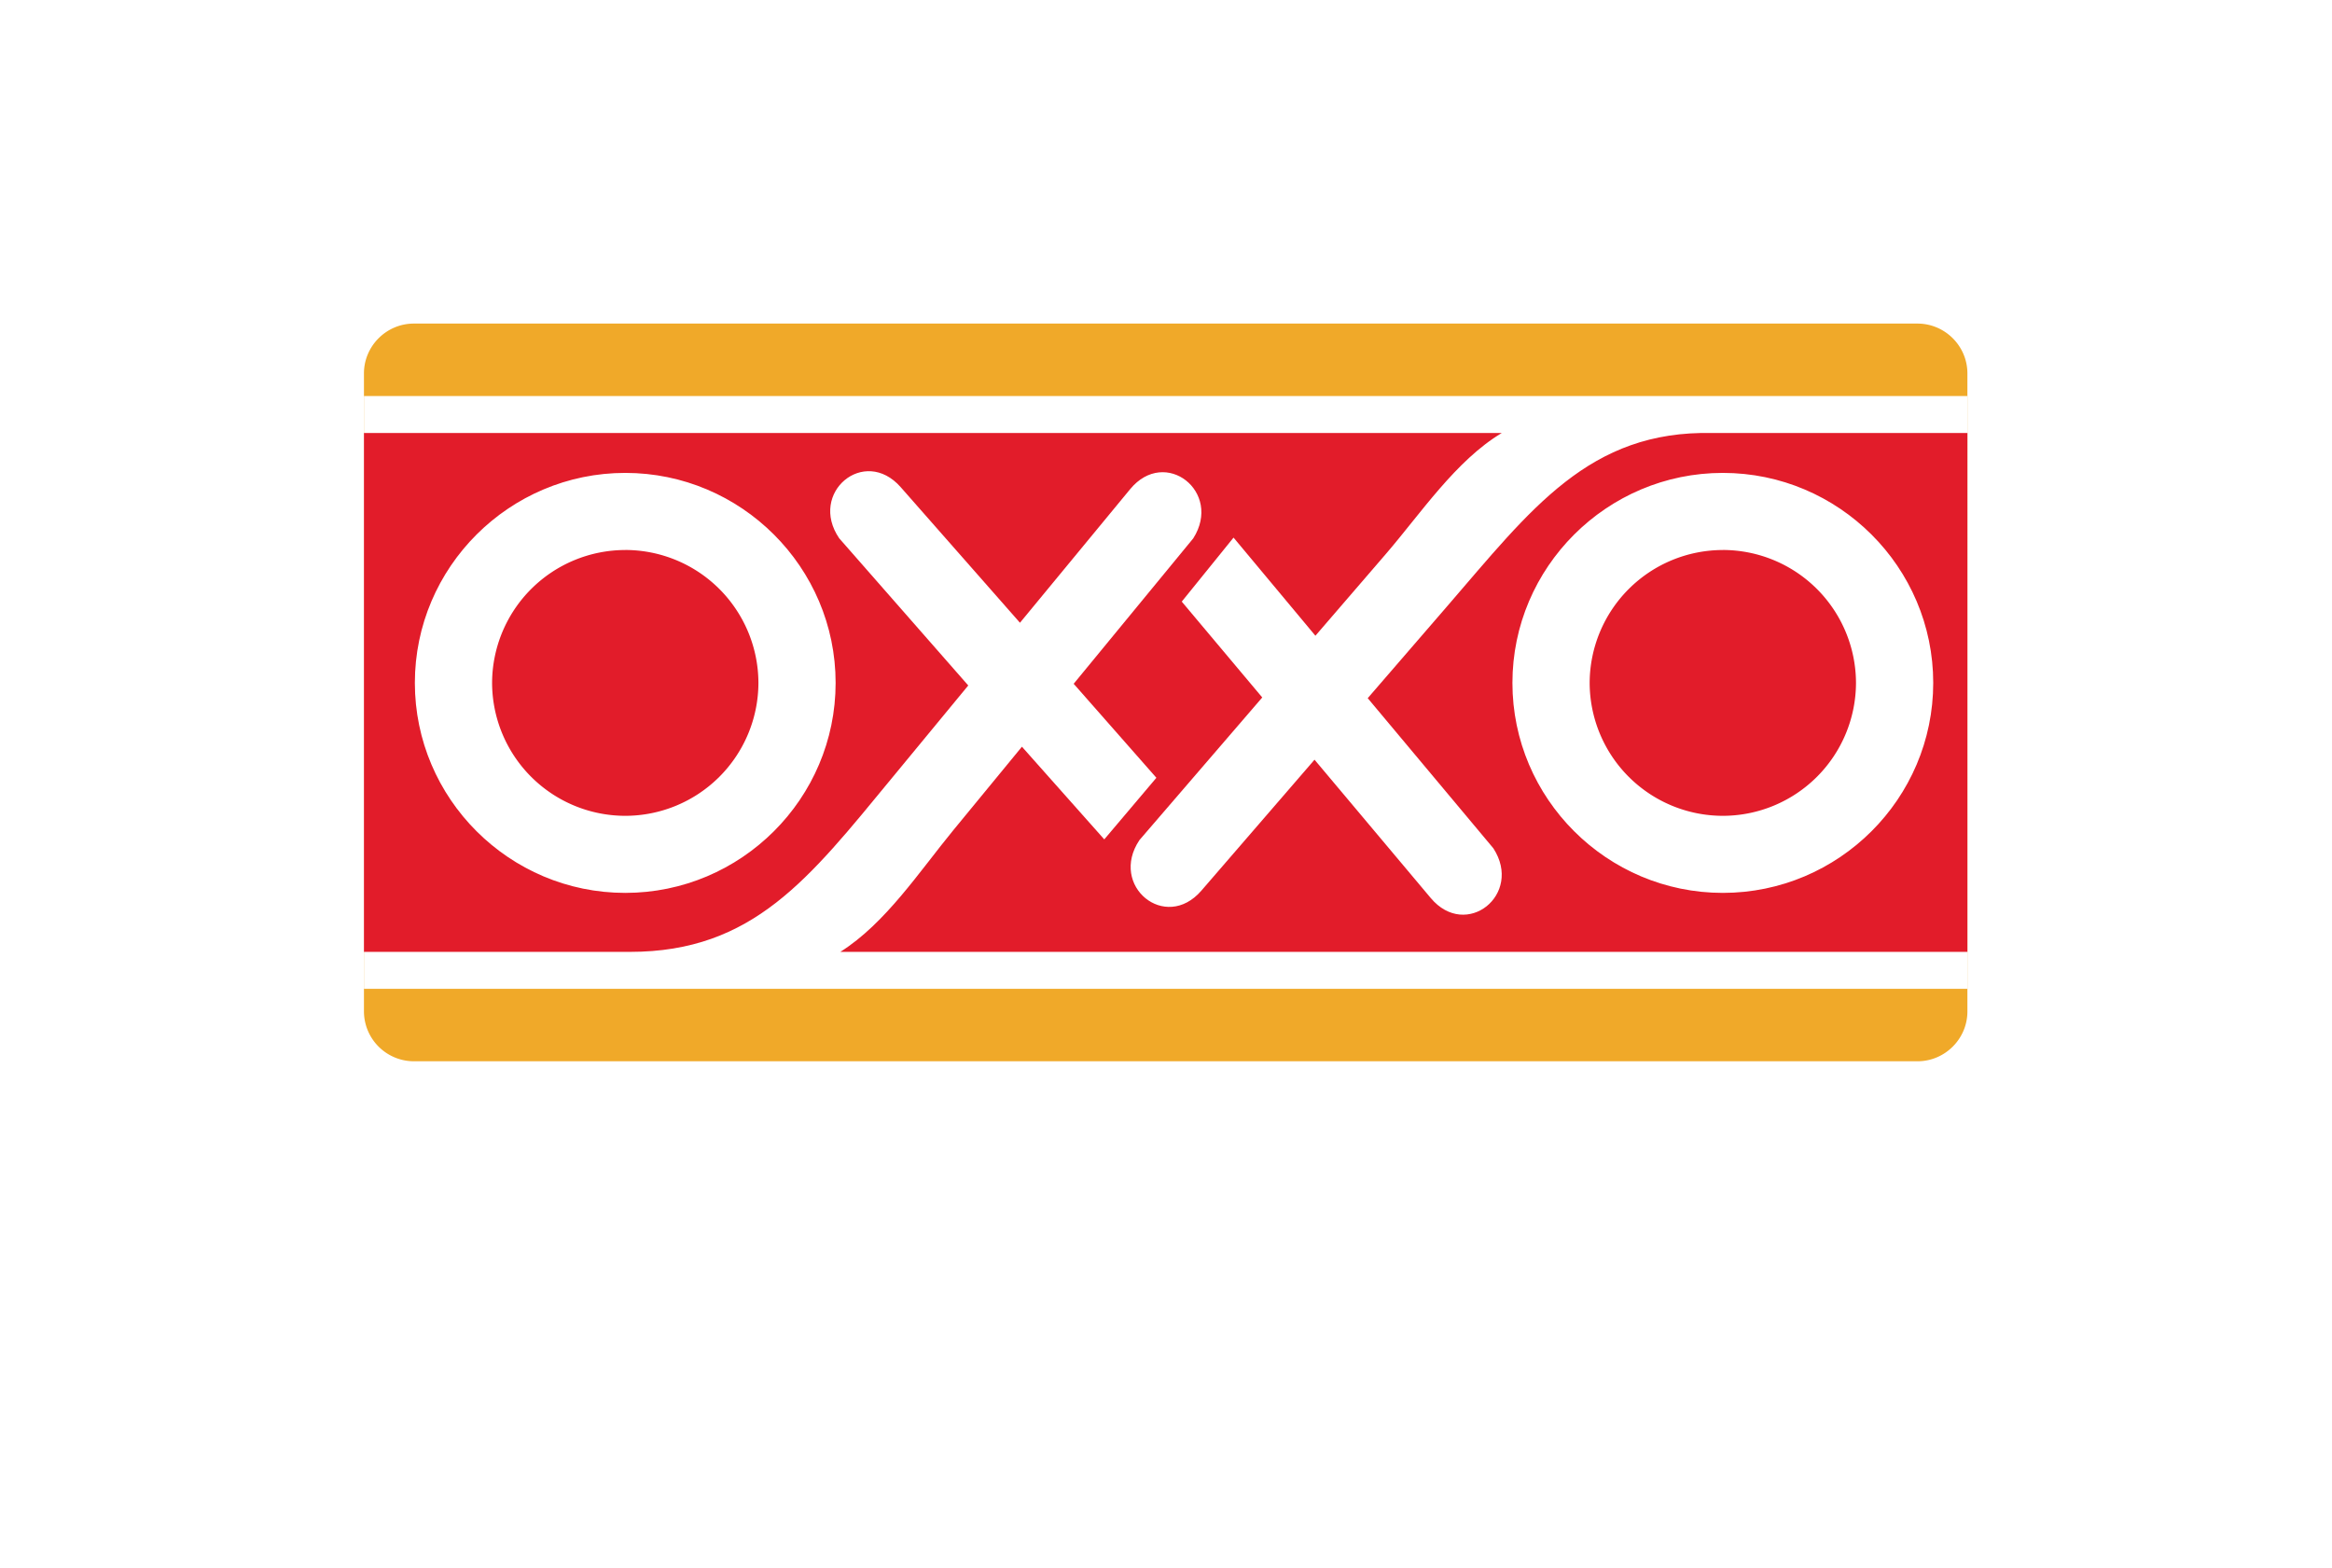 <svg xmlns="http://www.w3.org/2000/svg" width="58" height="39"><defs><filter id="a" width="129.6%" height="145.7%" x="-14.8%" y="-22.9%" filterUnits="objectBoundingBox"><feOffset dy="2" in="SourceAlpha" result="shadowOffsetOuter1"/><feGaussianBlur in="shadowOffsetOuter1" result="shadowBlurOuter1" stdDeviation="1"/><feColorMatrix in="shadowBlurOuter1" result="shadowMatrixOuter1" values="0 0 0 0 0 0 0 0 0 0 0 0 0 0 0 0 0 0 0.117 0"/><feMerge><feMergeNode in="shadowMatrixOuter1"/><feMergeNode in="SourceGraphic"/></feMerge></filter></defs><g fill="none" fill-rule="evenodd"><path fill="#FFF" fill-rule="nonzero" d="M52.2 35H1.8C.808 35 0 34.165 0 33.134V1.866C0 .836.807 0 1.8 0h50.4c.993 0 1.8.835 1.8 1.866v31.268c0 1.03-.807 1.866-1.8 1.866z" filter="url(#a)" transform="translate(2)"/><path fill="#F0A929" d="M9.052 9.288c0-.682.559-1.24 1.242-1.24H47.69c.683 0 1.242.558 1.242 1.24v15.868c0 .682-.559 1.24-1.242 1.24H10.294a1.244 1.244 0 01-1.242-1.24V9.288z"/><path fill="#FFF" d="M9.052 9.85h39.88v14.744H9.052z"/><path fill="#E21C2A" d="M42.85 13.68a3.315 3.315 0 00-3.313 3.305 3.315 3.315 0 003.312 3.306 3.315 3.315 0 003.312-3.306 3.315 3.315 0 00-3.312-3.306zm-27.299 0a3.315 3.315 0 00-3.312 3.305 3.315 3.315 0 003.312 3.306 3.315 3.315 0 003.312-3.306 3.315 3.315 0 00-3.312-3.306z"/><path fill="#E21C2A" d="M42.59 10.77c-3.067-.07-4.508 1.892-6.6 4.312l-1.973 2.283 3.125 3.734c.744 1.148-.677 2.286-1.558 1.236l-2.89-3.44-2.815 3.258c-.897 1.037-2.301-.122-1.54-1.258l3.055-3.548-2.002-2.384 1.288-1.592 2.036 2.441 1.756-2.038c.861-1 1.74-2.323 2.878-3.004H9.052v12.905h6.616c3.067 0 4.459-1.83 6.494-4.298l1.92-2.328-3.21-3.661c-.77-1.13.623-2.301 1.529-1.272l2.967 3.373 2.74-3.322c.873-1.058 2.303.069 1.57 1.223l-2.974 3.617 2.057 2.338-1.296 1.532-2.048-2.305-1.707 2.077c-.838 1.02-1.687 2.319-2.81 3.026h28.032V10.77h-6.343zm-21.807 6.215c0 2.877-2.35 5.223-5.232 5.223-2.883 0-5.233-2.346-5.233-5.223s2.35-5.223 5.233-5.223c2.882 0 5.232 2.346 5.232 5.223zm22.066 5.223c-2.882 0-5.233-2.346-5.233-5.223s2.351-5.223 5.233-5.223c2.883 0 5.233 2.346 5.233 5.223s-2.35 5.223-5.233 5.223z"/></g></svg>